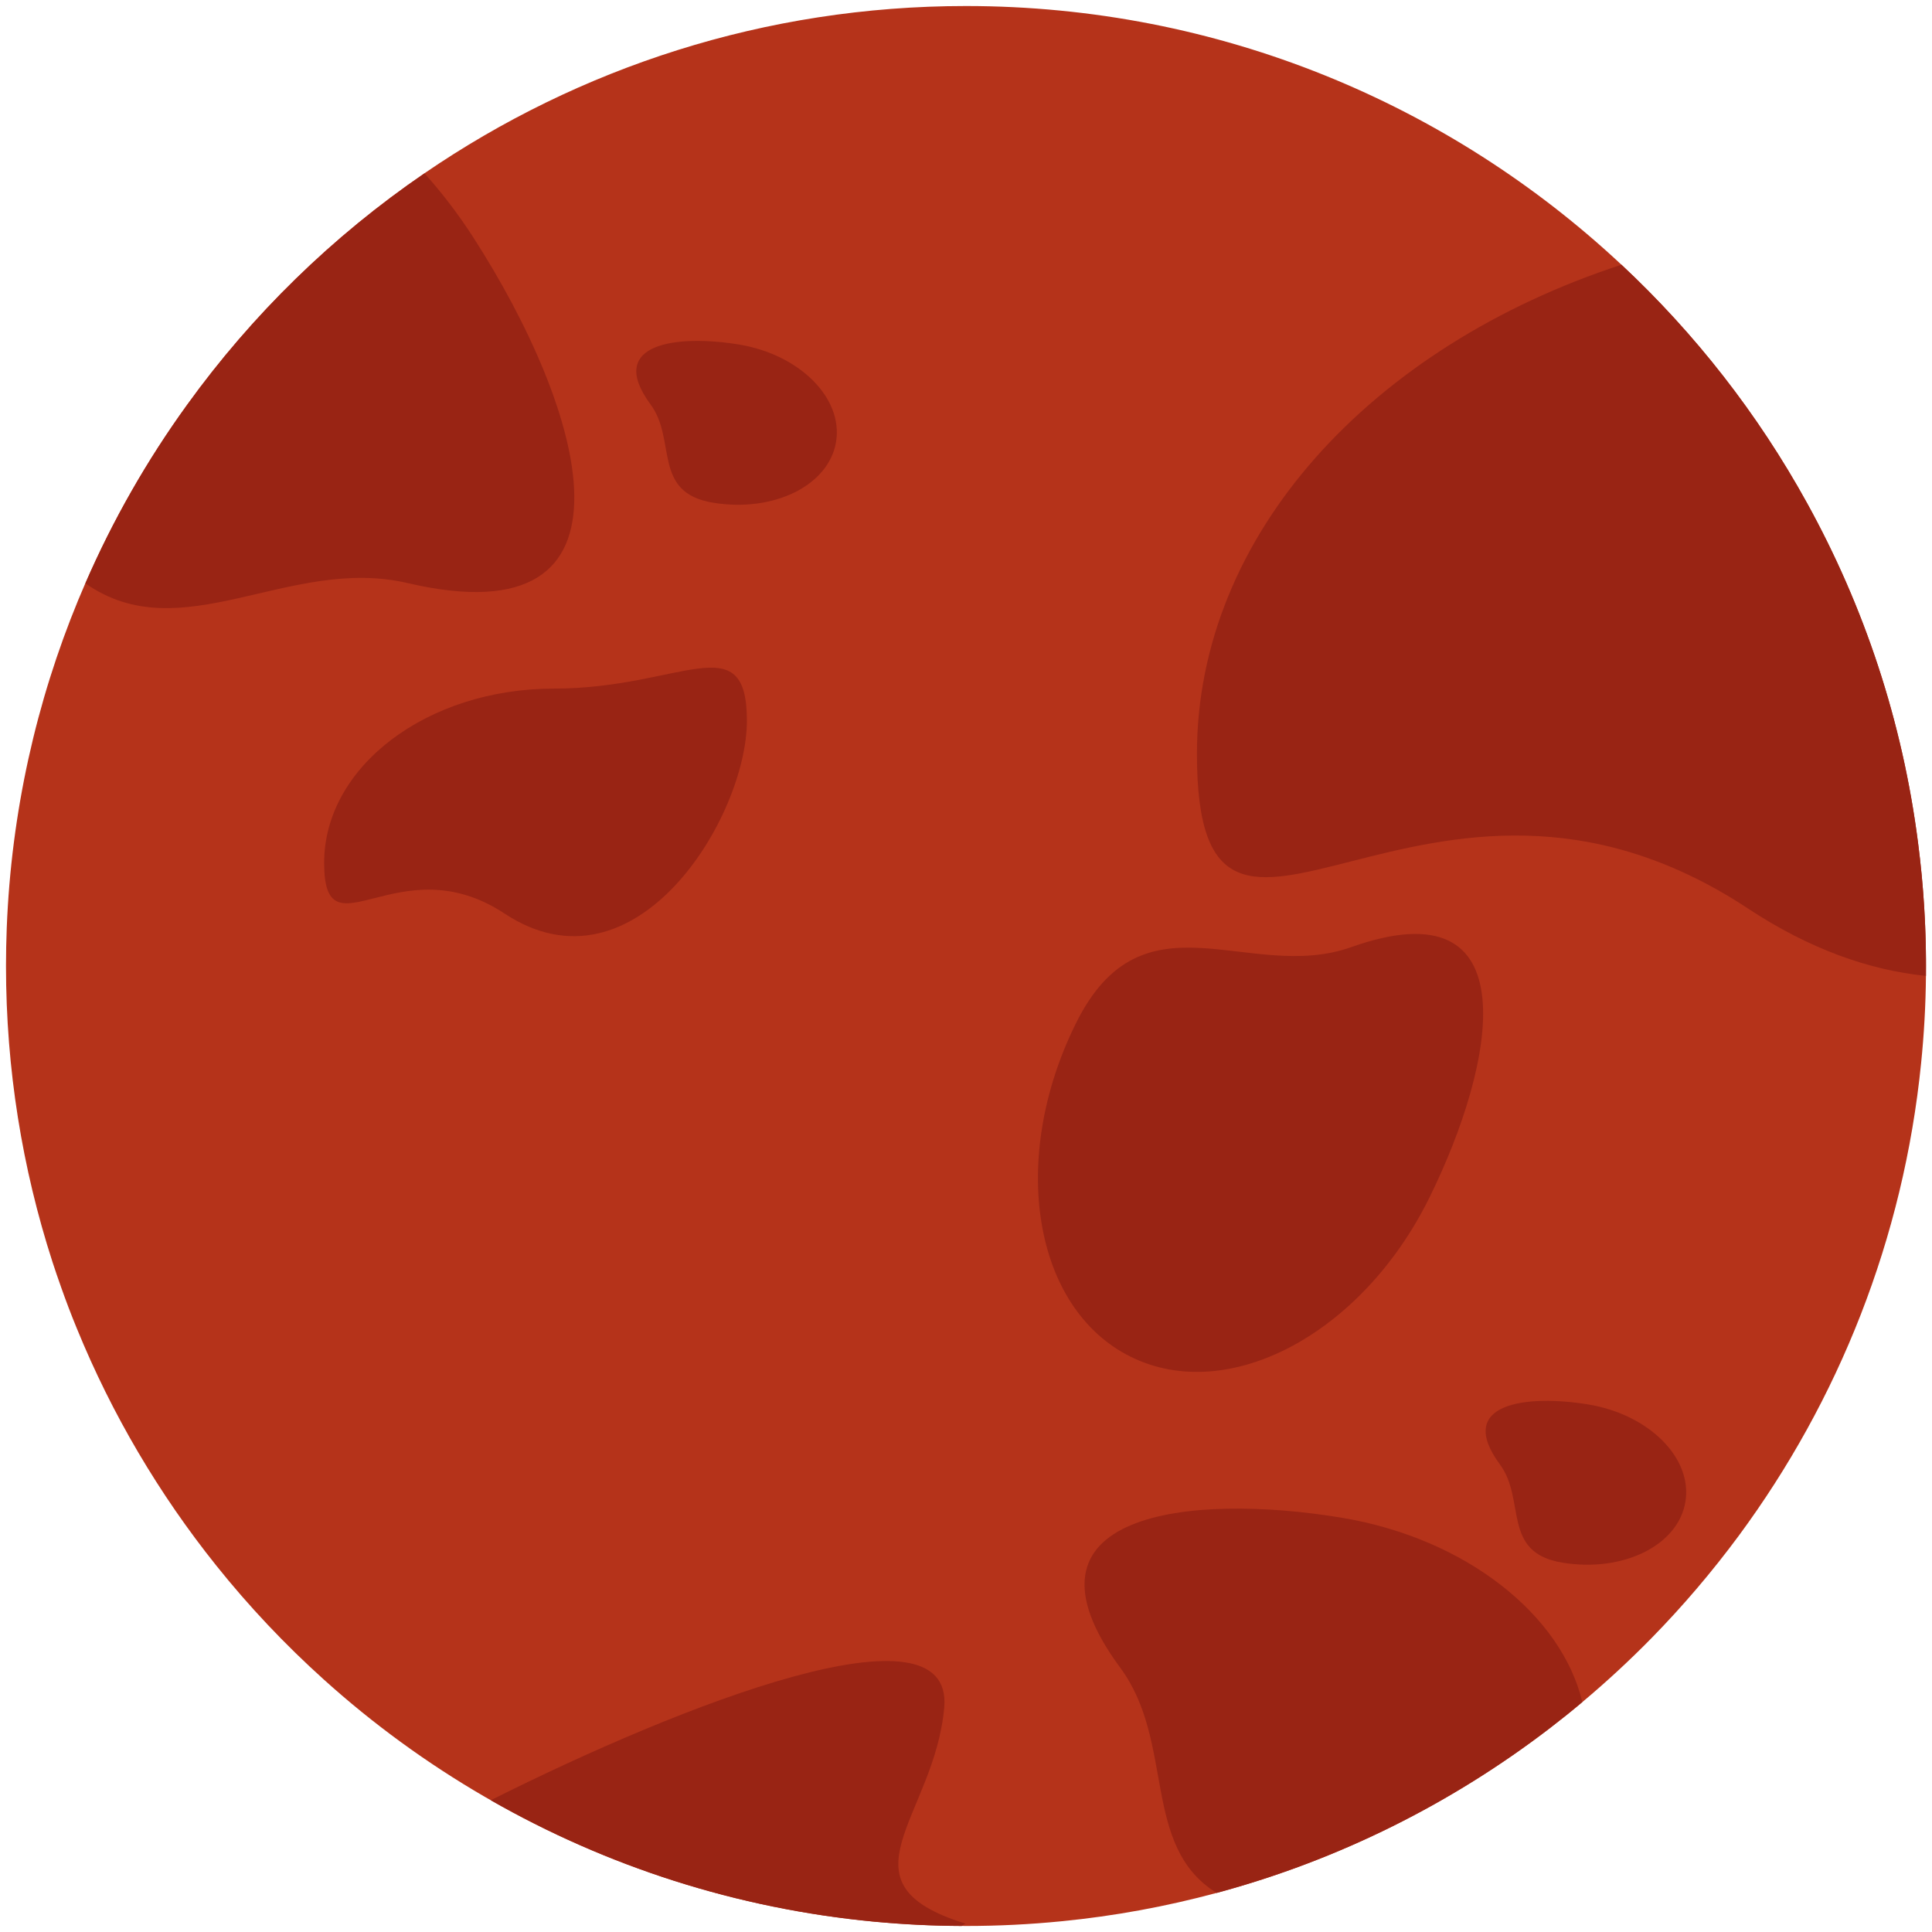 <?xml version="1.0" encoding="UTF-8" standalone="no"?><!-- Generator: Gravit.io --><svg xmlns="http://www.w3.org/2000/svg" xmlns:xlink="http://www.w3.org/1999/xlink" style="isolation:isolate" viewBox="0 0 364 364" width="364pt" height="364pt"><defs><clipPath id="_clipPath_KKq9GsDPgSO5VzK43h08Eko0q5HETHS5"><rect width="364" height="364"/></clipPath></defs><g clip-path="url(#_clipPath_KKq9GsDPgSO5VzK43h08Eko0q5HETHS5)"><g><g><g><path d=" M 362.87 182.005 C 362.87 182.625 362.86 183.245 362.86 183.865 C 362.81 189.405 362.5 194.885 361.95 200.295 C 358.63 233.415 346.37 263.895 327.62 289.305 C 322.57 296.135 317.06 302.605 311.13 308.655 C 307 312.865 302.65 316.885 298.13 320.675 C 296.16 322.335 294.15 323.945 292.11 325.515 C 273.63 339.705 252.35 350.415 229.23 356.635 C 229.22 356.645 229.22 356.635 229.22 356.635 C 219.76 359.185 210 360.995 200 361.975 C 194.08 362.565 188.08 362.865 182.01 362.865 C 181.73 362.865 181.47 362.865 181.19 362.855 L 181.18 362.855 C 175.69 362.835 170.25 362.565 164.89 362.065 C 138.72 359.605 114.18 351.575 92.46 339.165 C 92.08 338.955 91.7 338.735 91.33 338.525 C 80.45 332.215 70.29 324.805 61.01 316.435 C 53.69 309.845 46.91 302.665 40.75 294.965 C 29.98 281.515 21.09 266.485 14.48 250.295 C 13.42 247.725 12.43 245.115 11.5 242.485 C 11.5 242.485 11.5 242.485 11.5 242.475 C 10.93 240.895 10.39 239.305 9.87 237.705 C 4.2 220.155 1.13 201.435 1.13 181.995 C 1.13 179.595 1.18 177.215 1.27 174.835 C 2.12 153.035 6.83 132.215 14.73 113.065 C 15.17 112.005 15.62 110.935 16.08 109.885 C 21.26 97.965 27.7 86.715 35.22 76.305 C 47.49 59.285 62.65 44.495 79.97 32.645 C 109.01 12.765 144.14 1.135 181.99 1.135 C 229.73 1.135 273.15 19.635 305.48 49.865 C 319.36 62.835 331.19 77.975 340.43 94.735 C 351.19 114.215 358.45 135.875 361.38 158.895 C 362.37 166.465 362.87 174.185 362.87 182.005 Z " fill="rgb(181,51,26)"/><path d=" M 298.12 320.675 C 296.15 322.335 294.14 323.945 292.1 325.515 C 273.62 339.705 252.34 350.415 229.22 356.635 C 229.21 356.645 229.21 356.635 229.21 356.635 C 214.97 347.785 221.43 328.255 211.08 314.235 C 189.48 284.985 224.14 281.185 252.82 285.955 C 276.25 289.865 294.21 304.295 298.12 320.675 Z " fill="rgb(153,36,20)"/><path d=" M 157.52 83.255 C 156.15 91.485 145.75 96.605 134.3 94.705 C 122.84 92.795 127.53 82.925 122.58 76.215 C 113.95 64.535 127.8 63.015 139.26 64.915 C 150.7 66.815 158.88 75.025 157.52 83.255 Z " fill="rgb(153,36,20)"/><path d=" M 317.54 282.955 C 316.17 291.185 305.78 296.305 294.32 294.405 C 282.86 292.495 287.55 282.625 282.6 275.915 C 273.97 264.235 287.82 262.715 299.28 264.615 C 310.73 266.515 318.91 274.735 317.54 282.955 Z " fill="rgb(153,36,20)"/><path d=" M 213.04 255.625 C 194.66 246.525 190.03 218.405 202.7 192.815 C 215.37 167.215 235.26 185.305 254.58 178.445 C 288.23 166.495 281.92 200.155 269.25 225.755 C 256.58 251.335 231.42 264.715 213.04 255.625 Z " fill="rgb(153,36,20)"/><path d=" M 76.8 109.855 C 54.47 104.635 34.21 122.675 16.09 109.905 C 21.27 97.985 27.71 86.735 35.23 76.325 C 47.5 59.305 62.66 44.515 79.98 32.665 C 83.3 36.355 86.4 40.415 89.23 44.815 C 109.89 76.925 123.3 120.705 76.8 109.855 Z " fill="rgb(153,36,20)"/><path d=" M 362.86 183.865 C 362.86 183.865 362.86 183.865 362.86 183.865 C 352.08 182.765 340.86 178.775 329.37 171.195 C 268.39 130.925 225.51 197.425 225.51 142.035 C 225.51 100.725 258.44 65.255 305.49 49.875 C 319.37 62.845 331.2 77.985 340.44 94.745 C 351.2 114.225 358.46 135.885 361.39 158.905 C 362.44 167.065 362.95 175.395 362.86 183.865 Z " fill="rgb(153,36,20)"/><path d=" M 181.89 362.415 C 181.65 362.565 181.42 362.715 181.19 362.865 L 181.18 362.865 C 175.69 362.845 170.25 362.575 164.89 362.075 C 138.72 359.615 114.18 351.585 92.46 339.175 C 128.67 321.005 179.69 301.085 177.9 321.685 C 176.1 342.345 157.11 354.775 181.89 362.415 Z " fill="rgb(153,36,20)"/><path d=" M 140.72 135.795 C 140.72 153.935 119.76 188.425 95.07 172.125 C 75.11 158.945 61.07 180.715 61.07 162.575 C 61.07 144.435 80.46 129.735 104.39 129.735 C 128.32 129.735 140.72 117.655 140.72 135.795 Z " fill="rgb(153,36,20)"/></g></g></g></g></svg>